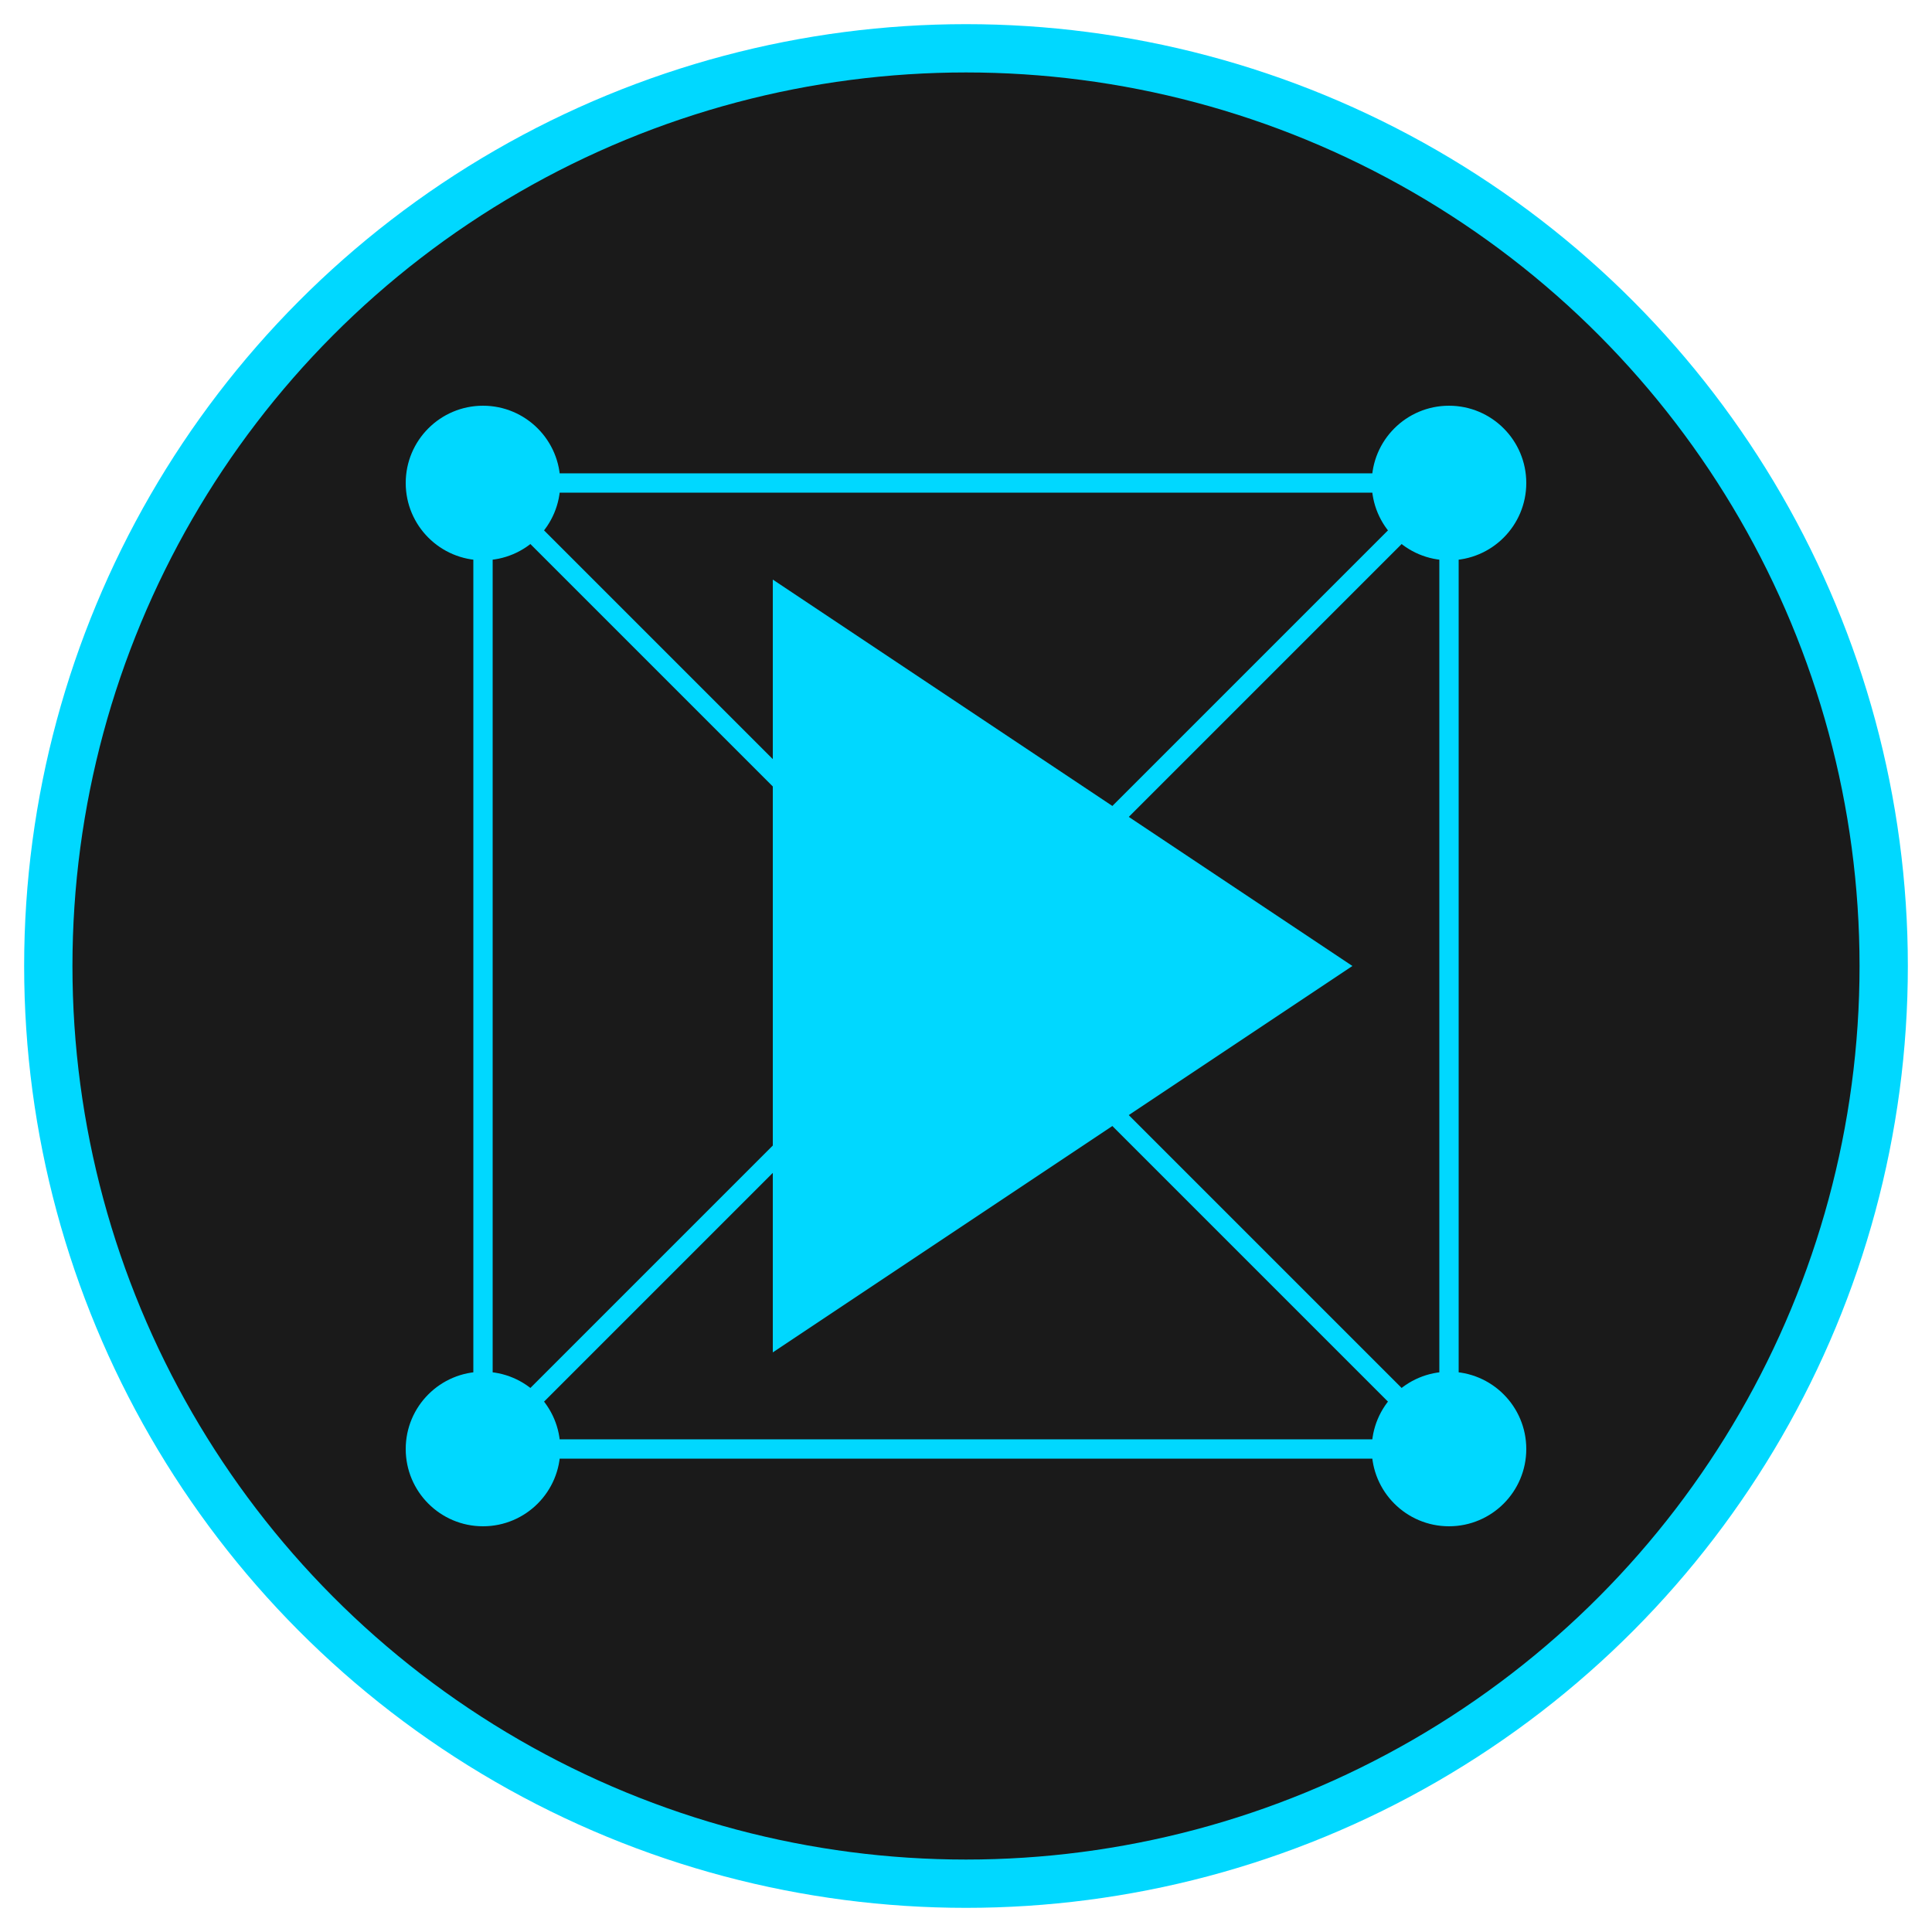 
<svg xmlns="http://www.w3.org/2000/svg" viewBox="0 0 200 200" width="200" height="200">
  <!-- Background Circle -->
  <circle cx="100" cy="100" r="95" fill="#1A1A1A" stroke="#00D8FF" stroke-width="5"/>

  <!-- Play Button -->
  <polygon points="80,60 80,140 140,100" fill="#00D8FF"/>

  <!-- AI Node Design -->
  <circle cx="50" cy="50" r="8" fill="#00D8FF"/>
  <circle cx="150" cy="50" r="8" fill="#00D8FF"/>
  <circle cx="50" cy="150" r="8" fill="#00D8FF"/>
  <circle cx="150" cy="150" r="8" fill="#00D8FF"/>
  
  <!-- Connections -->
  <line x1="50" y1="50" x2="150" y2="50" stroke="#00D8FF" stroke-width="2"/>
  <line x1="50" y1="50" x2="50" y2="150" stroke="#00D8FF" stroke-width="2"/>
  <line x1="150" y1="50" x2="150" y2="150" stroke="#00D8FF" stroke-width="2"/>
  <line x1="50" y1="150" x2="150" y2="150" stroke="#00D8FF" stroke-width="2"/>
  <line x1="50" y1="50" x2="150" y2="150" stroke="#00D8FF" stroke-width="2"/>
  <line x1="50" y1="150" x2="150" y2="50" stroke="#00D8FF" stroke-width="2"/>
</svg>
